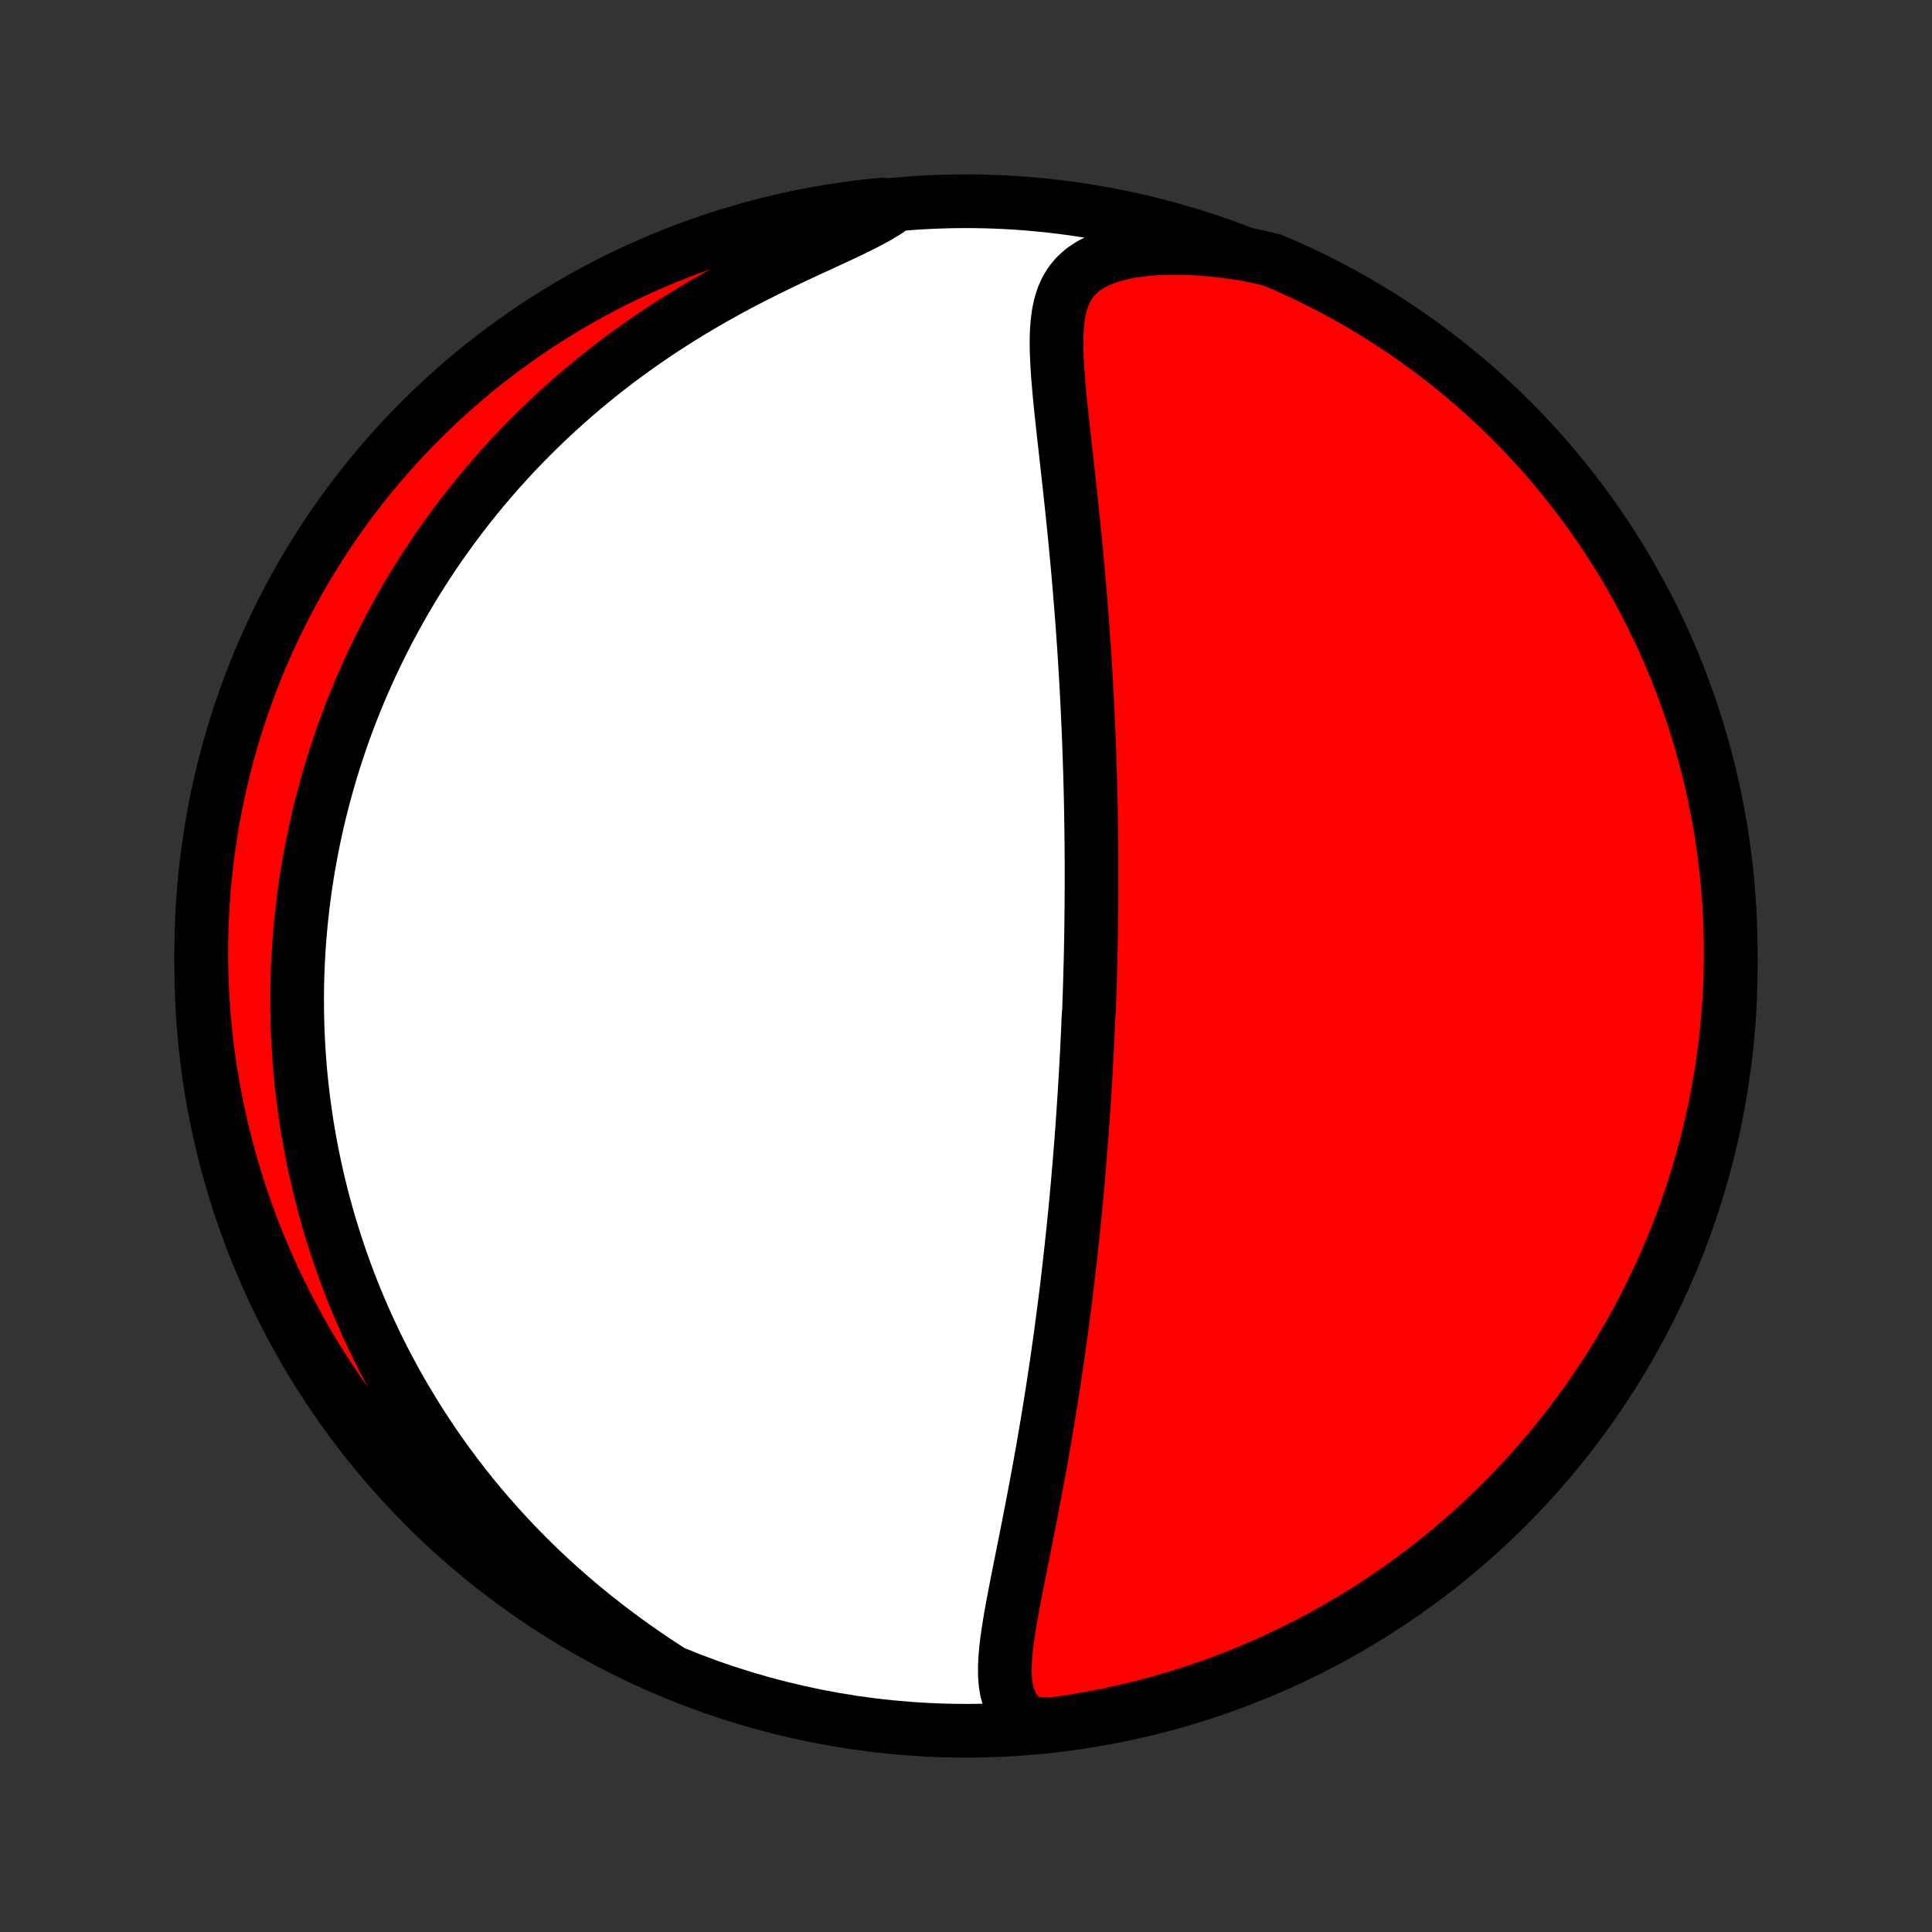 <?xml version="1.0" encoding="utf-8" standalone="no"?>
<!DOCTYPE svg PUBLIC "-//W3C//DTD SVG 1.1//EN"
  "http://www.w3.org/Graphics/SVG/1.1/DTD/svg11.dtd">
<!-- Created with matplotlib (http://matplotlib.org/) -->
<svg height="72pt" version="1.1" viewBox="0 0 72 72" width="72pt" xmlns="http://www.w3.org/2000/svg" xmlns:xlink="http://www.w3.org/1999/xlink">
 <rect x="0" y="0" width="72" height="72" fill="#333333" stroke="none"/>
 <defs>
  <style type="text/css">
*{stroke-linecap:butt;stroke-linejoin:round;}
  </style>
 </defs>
 <g id="figure_1">
  <g id="patch_1">
   <path d="
M0 72
L72 72
L72 0
L0 0
z
" style="fill:none;"/>
  </g>
  <g id="axes_1">
   <g id="PatchCollection_1">
    <defs>
     <path d="
M36 -7.5
C43.558 -7.5 50.808 -10.503 56.153 -15.848
C61.497 -21.192 64.5 -28.442 64.5 -36
C64.5 -43.558 61.497 -50.808 56.153 -56.153
C50.808 -61.497 43.558 -64.5 36 -64.5
C28.442 -64.5 21.192 -61.497 15.848 -56.153
C10.503 -50.808 7.5 -43.558 7.5 -36
C7.5 -28.442 10.503 -21.192 15.848 -15.848
C21.192 -10.503 28.442 -7.5 36 -7.5
z
" id="C0_0_a811fe30f3"/>
     <path d="
M38.306 -7.791
L38.059 -7.992
L37.86 -8.214
L37.706 -8.457
L37.594 -8.716
L37.517 -8.991
L37.47 -9.28
L37.449 -9.579
L37.447 -9.889
L37.463 -10.207
L37.491 -10.531
L37.53 -10.862
L37.578 -11.197
L37.632 -11.537
L37.691 -11.88
L37.754 -12.227
L37.82 -12.575
L37.888 -12.925
L37.957 -13.277
L38.027 -13.629
L38.098 -13.982
L38.169 -14.336
L38.239 -14.689
L38.309 -15.042
L38.378 -15.395
L38.447 -15.746
L38.514 -16.097
L38.58 -16.446
L38.645 -16.794
L38.709 -17.141
L38.772 -17.486
L38.833 -17.829
L38.893 -18.17
L38.951 -18.509
L39.008 -18.846
L39.064 -19.181
L39.118 -19.514
L39.171 -19.844
L39.223 -20.172
L39.273 -20.498
L39.322 -20.821
L39.37 -21.142
L39.416 -21.46
L39.461 -21.776
L39.505 -22.09
L39.548 -22.401
L39.589 -22.71
L39.629 -23.016
L39.669 -23.32
L39.707 -23.622
L39.744 -23.921
L39.78 -24.218
L39.815 -24.513
L39.848 -24.806
L39.881 -25.096
L39.913 -25.385
L39.944 -25.671
L39.974 -25.955
L40.004 -26.238
L40.032 -26.518
L40.06 -26.797
L40.087 -27.074
L40.113 -27.349
L40.138 -27.622
L40.163 -27.894
L40.186 -28.164
L40.209 -28.433
L40.232 -28.7
L40.253 -28.966
L40.274 -29.231
L40.295 -29.494
L40.315 -29.756
L40.334 -30.017
L40.352 -30.277
L40.37 -30.536
L40.387 -30.794
L40.404 -31.052
L40.42 -31.308
L40.436 -31.563
L40.451 -31.818
L40.466 -32.072
L40.48 -32.326
L40.493 -32.579
L40.507 -32.832
L40.519 -33.084
L40.531 -33.336
L40.543 -33.588
L40.554 -33.84
L40.564 -34.091
L40.584 -34.342
L40.593 -34.594
L40.602 -34.845
L40.61 -35.097
L40.618 -35.349
L40.625 -35.6
L40.632 -35.853
L40.639 -36.106
L40.645 -36.359
L40.65 -36.612
L40.655 -36.867
L40.66 -37.121
L40.664 -37.377
L40.667 -37.633
L40.67 -37.891
L40.673 -38.149
L40.675 -38.408
L40.676 -38.668
L40.678 -38.929
L40.678 -39.191
L40.678 -39.455
L40.678 -39.72
L40.677 -39.986
L40.675 -40.253
L40.673 -40.523
L40.67 -40.793
L40.667 -41.065
L40.663 -41.339
L40.659 -41.615
L40.654 -41.892
L40.648 -42.172
L40.642 -42.453
L40.635 -42.736
L40.627 -43.022
L40.619 -43.309
L40.609 -43.599
L40.6 -43.89
L40.589 -44.184
L40.578 -44.481
L40.565 -44.78
L40.552 -45.081
L40.538 -45.385
L40.524 -45.691
L40.508 -46
L40.492 -46.311
L40.474 -46.625
L40.456 -46.942
L40.436 -47.262
L40.416 -47.584
L40.395 -47.909
L40.372 -48.236
L40.349 -48.567
L40.324 -48.9
L40.298 -49.236
L40.271 -49.575
L40.243 -49.916
L40.214 -50.26
L40.184 -50.607
L40.153 -50.956
L40.12 -51.308
L40.087 -51.662
L40.052 -52.018
L40.016 -52.377
L39.979 -52.737
L39.941 -53.1
L39.902 -53.464
L39.863 -53.83
L39.822 -54.198
L39.781 -54.566
L39.74 -54.936
L39.699 -55.306
L39.657 -55.676
L39.616 -56.047
L39.576 -56.417
L39.537 -56.787
L39.5 -57.156
L39.466 -57.523
L39.435 -57.887
L39.409 -58.249
L39.389 -58.607
L39.376 -58.961
L39.373 -59.309
L39.382 -59.651
L39.407 -59.985
L39.449 -60.309
L39.515 -60.622
L39.608 -60.922
L39.733 -61.207
L39.895 -61.473
L40.098 -61.718
L40.345 -61.94
L40.638 -62.137
L40.976 -62.307
L41.355 -62.449
L41.773 -62.564
L42.224 -62.651
L42.703 -62.713
L43.206 -62.749
L43.727 -62.762
L44.264 -62.753
L44.812 -62.722
L45.368 -62.672
L45.931 -62.602
L46.497 -62.514
L46.988 -62.408
L47.445 -62.297
L47.899 -62.101
L48.349 -61.897
L48.795 -61.686
L49.238 -61.466
L49.676 -61.239
L50.111 -61.004
L50.541 -60.762
L50.966 -60.512
L51.387 -60.254
L51.803 -59.989
L52.215 -59.717
L52.622 -59.438
L53.023 -59.151
L53.419 -58.857
L53.81 -58.557
L54.196 -58.249
L54.576 -57.935
L54.95 -57.614
L55.319 -57.287
L55.682 -56.953
L56.039 -56.612
L56.389 -56.266
L56.734 -55.913
L57.072 -55.554
L57.404 -55.189
L57.729 -54.819
L58.047 -54.442
L58.359 -54.06
L58.664 -53.673
L58.962 -53.28
L59.253 -52.882
L59.537 -52.478
L59.814 -52.07
L60.084 -51.657
L60.346 -51.239
L60.601 -50.816
L60.848 -50.389
L61.088 -49.957
L61.32 -49.522
L61.545 -49.082
L61.761 -48.638
L61.97 -48.19
L62.171 -47.739
L62.364 -47.284
L62.549 -46.825
L62.726 -46.363
L62.895 -45.898
L63.055 -45.431
L63.207 -44.96
L63.351 -44.486
L63.487 -44.01
L63.614 -43.531
L63.733 -43.051
L63.843 -42.568
L63.945 -42.083
L64.039 -41.596
L64.124 -41.107
L64.2 -40.617
L64.267 -40.126
L64.327 -39.633
L64.377 -39.139
L64.419 -38.644
L64.452 -38.148
L64.477 -37.652
L64.492 -37.155
L64.499 -36.658
L64.498 -36.161
L64.488 -35.663
L64.469 -35.166
L64.441 -34.669
L64.405 -34.172
L64.36 -33.676
L64.307 -33.181
L64.245 -32.686
L64.174 -32.193
L64.094 -31.7
L64.007 -31.209
L63.91 -30.72
L63.805 -30.232
L63.692 -29.745
L63.57 -29.261
L63.44 -28.779
L63.301 -28.299
L63.154 -27.821
L62.999 -27.346
L62.836 -26.873
L62.664 -26.404
L62.484 -25.937
L62.297 -25.473
L62.101 -25.012
L61.897 -24.555
L61.686 -24.101
L61.466 -23.651
L61.239 -23.205
L61.004 -22.762
L60.762 -22.324
L60.512 -21.889
L60.254 -21.459
L59.989 -21.034
L59.717 -20.613
L59.438 -20.197
L59.151 -19.785
L58.857 -19.378
L58.557 -18.977
L58.249 -18.581
L57.935 -18.189
L57.614 -17.804
L57.287 -17.424
L56.953 -17.049
L56.612 -16.681
L56.266 -16.318
L55.913 -15.961
L55.554 -15.611
L55.189 -15.266
L54.819 -14.928
L54.442 -14.597
L54.06 -14.271
L53.673 -13.953
L53.28 -13.641
L52.882 -13.336
L52.478 -13.038
L52.07 -12.747
L51.657 -12.463
L51.239 -12.186
L50.816 -11.916
L50.389 -11.654
L49.957 -11.399
L49.522 -11.152
L49.082 -10.912
L48.638 -10.68
L48.19 -10.455
L47.739 -10.239
L47.284 -10.03
L46.825 -9.829
L46.363 -9.636
L45.898 -9.451
L45.431 -9.274
L44.96 -9.105
L44.486 -8.945
L44.01 -8.793
L43.531 -8.649
L43.051 -8.513
L42.568 -8.386
L42.083 -8.267
L41.596 -8.157
L41.107 -8.055
L40.617 -7.961
L40.126 -7.876
L39.633 -7.8
L39.139 -7.732
z
" id="C0_1_b189ee3f5c"/>
     <path d="
M24.951 -9.75
L24.463 -10.069
L23.983 -10.395
L23.509 -10.729
L23.044 -11.068
L22.588 -11.414
L22.141 -11.766
L21.704 -12.122
L21.277 -12.484
L20.86 -12.85
L20.454 -13.22
L20.059 -13.593
L19.675 -13.97
L19.302 -14.349
L18.94 -14.73
L18.588 -15.114
L18.247 -15.499
L17.917 -15.885
L17.598 -16.272
L17.289 -16.66
L16.99 -17.048
L16.701 -17.436
L16.422 -17.825
L16.153 -18.212
L15.893 -18.6
L15.643 -18.986
L15.402 -19.372
L15.169 -19.757
L14.945 -20.14
L14.73 -20.522
L14.523 -20.903
L14.324 -21.282
L14.133 -21.66
L13.949 -22.036
L13.773 -22.41
L13.604 -22.783
L13.442 -23.153
L13.287 -23.522
L13.138 -23.889
L12.996 -24.254
L12.861 -24.617
L12.731 -24.978
L12.608 -25.337
L12.49 -25.694
L12.378 -26.05
L12.271 -26.403
L12.17 -26.755
L12.074 -27.105
L11.983 -27.453
L11.897 -27.799
L11.816 -28.143
L11.739 -28.486
L11.668 -28.827
L11.6 -29.166
L11.538 -29.504
L11.479 -29.84
L11.425 -30.175
L11.375 -30.508
L11.329 -30.84
L11.287 -31.171
L11.249 -31.5
L11.215 -31.828
L11.184 -32.155
L11.158 -32.481
L11.135 -32.806
L11.116 -33.13
L11.1 -33.453
L11.088 -33.775
L11.08 -34.096
L11.075 -34.416
L11.073 -34.736
L11.075 -35.055
L11.08 -35.374
L11.089 -35.692
L11.101 -36.009
L11.117 -36.327
L11.136 -36.643
L11.158 -36.96
L11.184 -37.276
L11.213 -37.592
L11.246 -37.908
L11.282 -38.224
L11.321 -38.541
L11.364 -38.857
L11.411 -39.173
L11.46 -39.489
L11.514 -39.806
L11.571 -40.123
L11.632 -40.44
L11.696 -40.758
L11.764 -41.076
L11.836 -41.395
L11.912 -41.714
L11.992 -42.034
L12.075 -42.354
L12.163 -42.675
L12.254 -42.997
L12.35 -43.32
L12.45 -43.643
L12.555 -43.968
L12.664 -44.293
L12.777 -44.619
L12.895 -44.946
L13.018 -45.274
L13.145 -45.603
L13.278 -45.933
L13.415 -46.264
L13.558 -46.597
L13.706 -46.93
L13.86 -47.264
L14.019 -47.6
L14.184 -47.936
L14.354 -48.274
L14.531 -48.612
L14.714 -48.952
L14.903 -49.293
L15.098 -49.635
L15.3 -49.977
L15.509 -50.321
L15.725 -50.665
L15.948 -51.01
L16.178 -51.356
L16.416 -51.702
L16.662 -52.049
L16.915 -52.396
L17.176 -52.744
L17.445 -53.091
L17.723 -53.439
L18.009 -53.786
L18.304 -54.133
L18.607 -54.48
L18.92 -54.826
L19.241 -55.171
L19.572 -55.515
L19.913 -55.857
L20.262 -56.198
L20.621 -56.537
L20.99 -56.873
L21.368 -57.208
L21.756 -57.539
L22.153 -57.867
L22.56 -58.192
L22.977 -58.513
L23.403 -58.83
L23.837 -59.142
L24.281 -59.449
L24.734 -59.751
L25.194 -60.048
L25.663 -60.339
L26.138 -60.623
L26.62 -60.901
L27.108 -61.172
L27.6 -61.437
L28.096 -61.694
L28.593 -61.944
L29.091 -62.187
L29.587 -62.423
L30.079 -62.653
L30.564 -62.876
L31.038 -63.095
L31.497 -63.309
L31.937 -63.52
L32.352 -63.731
L32.738 -63.942
L33.087 -64.156
L32.901 -64.375
L32.407 -64.331
L31.914 -64.273
L31.423 -64.206
L30.932 -64.13
L30.444 -64.046
L29.957 -63.953
L29.472 -63.852
L28.988 -63.742
L28.507 -63.624
L28.029 -63.498
L27.552 -63.362
L27.078 -63.219
L26.608 -63.068
L26.139 -62.908
L25.674 -62.74
L25.212 -62.564
L24.753 -62.379
L24.298 -62.187
L23.846 -61.987
L23.398 -61.779
L22.954 -61.563
L22.514 -61.339
L22.078 -61.107
L21.646 -60.868
L21.218 -60.621
L20.795 -60.367
L20.377 -60.105
L19.963 -59.836
L19.555 -59.56
L19.151 -59.276
L18.752 -58.986
L18.359 -58.688
L17.971 -58.384
L17.588 -58.073
L17.212 -57.755
L16.84 -57.43
L16.475 -57.099
L16.116 -56.761
L15.762 -56.417
L15.415 -56.067
L15.074 -55.711
L14.74 -55.349
L14.412 -54.98
L14.091 -54.607
L13.776 -54.227
L13.468 -53.842
L13.167 -53.451
L12.872 -53.055
L12.585 -52.654
L12.305 -52.248
L12.033 -51.837
L11.767 -51.421
L11.509 -51
L11.258 -50.575
L11.015 -50.145
L10.78 -49.712
L10.552 -49.273
L10.332 -48.831
L10.12 -48.385
L9.915 -47.935
L9.719 -47.482
L9.53 -47.025
L9.35 -46.565
L9.178 -46.101
L9.014 -45.634
L8.858 -45.165
L8.71 -44.692
L8.571 -44.217
L8.44 -43.74
L8.318 -43.26
L8.204 -42.778
L8.098 -42.294
L8.001 -41.808
L7.912 -41.32
L7.832 -40.83
L7.761 -40.339
L7.698 -39.847
L7.644 -39.354
L7.598 -38.859
L7.561 -38.364
L7.533 -37.868
L7.513 -37.371
L7.502 -36.874
L7.5 -36.377
L7.507 -35.88
L7.522 -35.382
L7.546 -34.885
L7.578 -34.388
L7.619 -33.892
L7.669 -33.396
L7.727 -32.901
L7.794 -32.407
L7.87 -31.914
L7.954 -31.423
L8.047 -30.932
L8.148 -30.444
L8.258 -29.957
L8.376 -29.472
L8.503 -28.988
L8.637 -28.507
L8.781 -28.029
L8.932 -27.552
L9.092 -27.078
L9.26 -26.608
L9.436 -26.139
L9.621 -25.674
L9.813 -25.212
L10.013 -24.753
L10.221 -24.298
L10.437 -23.846
L10.661 -23.398
L10.893 -22.954
L11.132 -22.514
L11.379 -22.078
L11.633 -21.646
L11.895 -21.218
L12.164 -20.795
L12.44 -20.377
L12.723 -19.963
L13.014 -19.555
L13.312 -19.151
L13.616 -18.752
L13.927 -18.359
L14.245 -17.971
L14.57 -17.588
L14.901 -17.212
L15.239 -16.84
L15.583 -16.475
L15.933 -16.116
L16.289 -15.762
L16.651 -15.415
L17.02 -15.074
L17.393 -14.74
L17.773 -14.412
L18.158 -14.091
L18.549 -13.776
L18.945 -13.468
L19.346 -13.167
L19.752 -12.872
L20.163 -12.585
L20.579 -12.305
L21 -12.033
L21.425 -11.767
L21.855 -11.509
L22.288 -11.258
L22.727 -11.015
L23.169 -10.78
L23.615 -10.552
L24.065 -10.332
z
" id="C0_2_a7de488031"/>
    </defs>
    <g clip-path="url(#p1bffca34e9)">
     <use style="fill:#ffffff;stroke:#000000;stroke-width:2.0;" x="0.0" xlink:href="#C0_0_a811fe30f3" y="72.0"/>
    </g>
    <g clip-path="url(#p1bffca34e9)">
     <use style="fill:#ff0000;stroke:#000000;stroke-width:2.0;" x="0.0" xlink:href="#C0_1_b189ee3f5c" y="72.0"/>
    </g>
    <g clip-path="url(#p1bffca34e9)">
     <use style="fill:#ff0000;stroke:#000000;stroke-width:2.0;" x="0.0" xlink:href="#C0_2_a7de488031" y="72.0"/>
    </g>
   </g>
  </g>
 </g>
 <defs>
  <clipPath id="p1bffca34e9">
   <rect height="72.0" width="72.0" x="0.0" y="0.0"/>
  </clipPath>
 </defs>
</svg>
